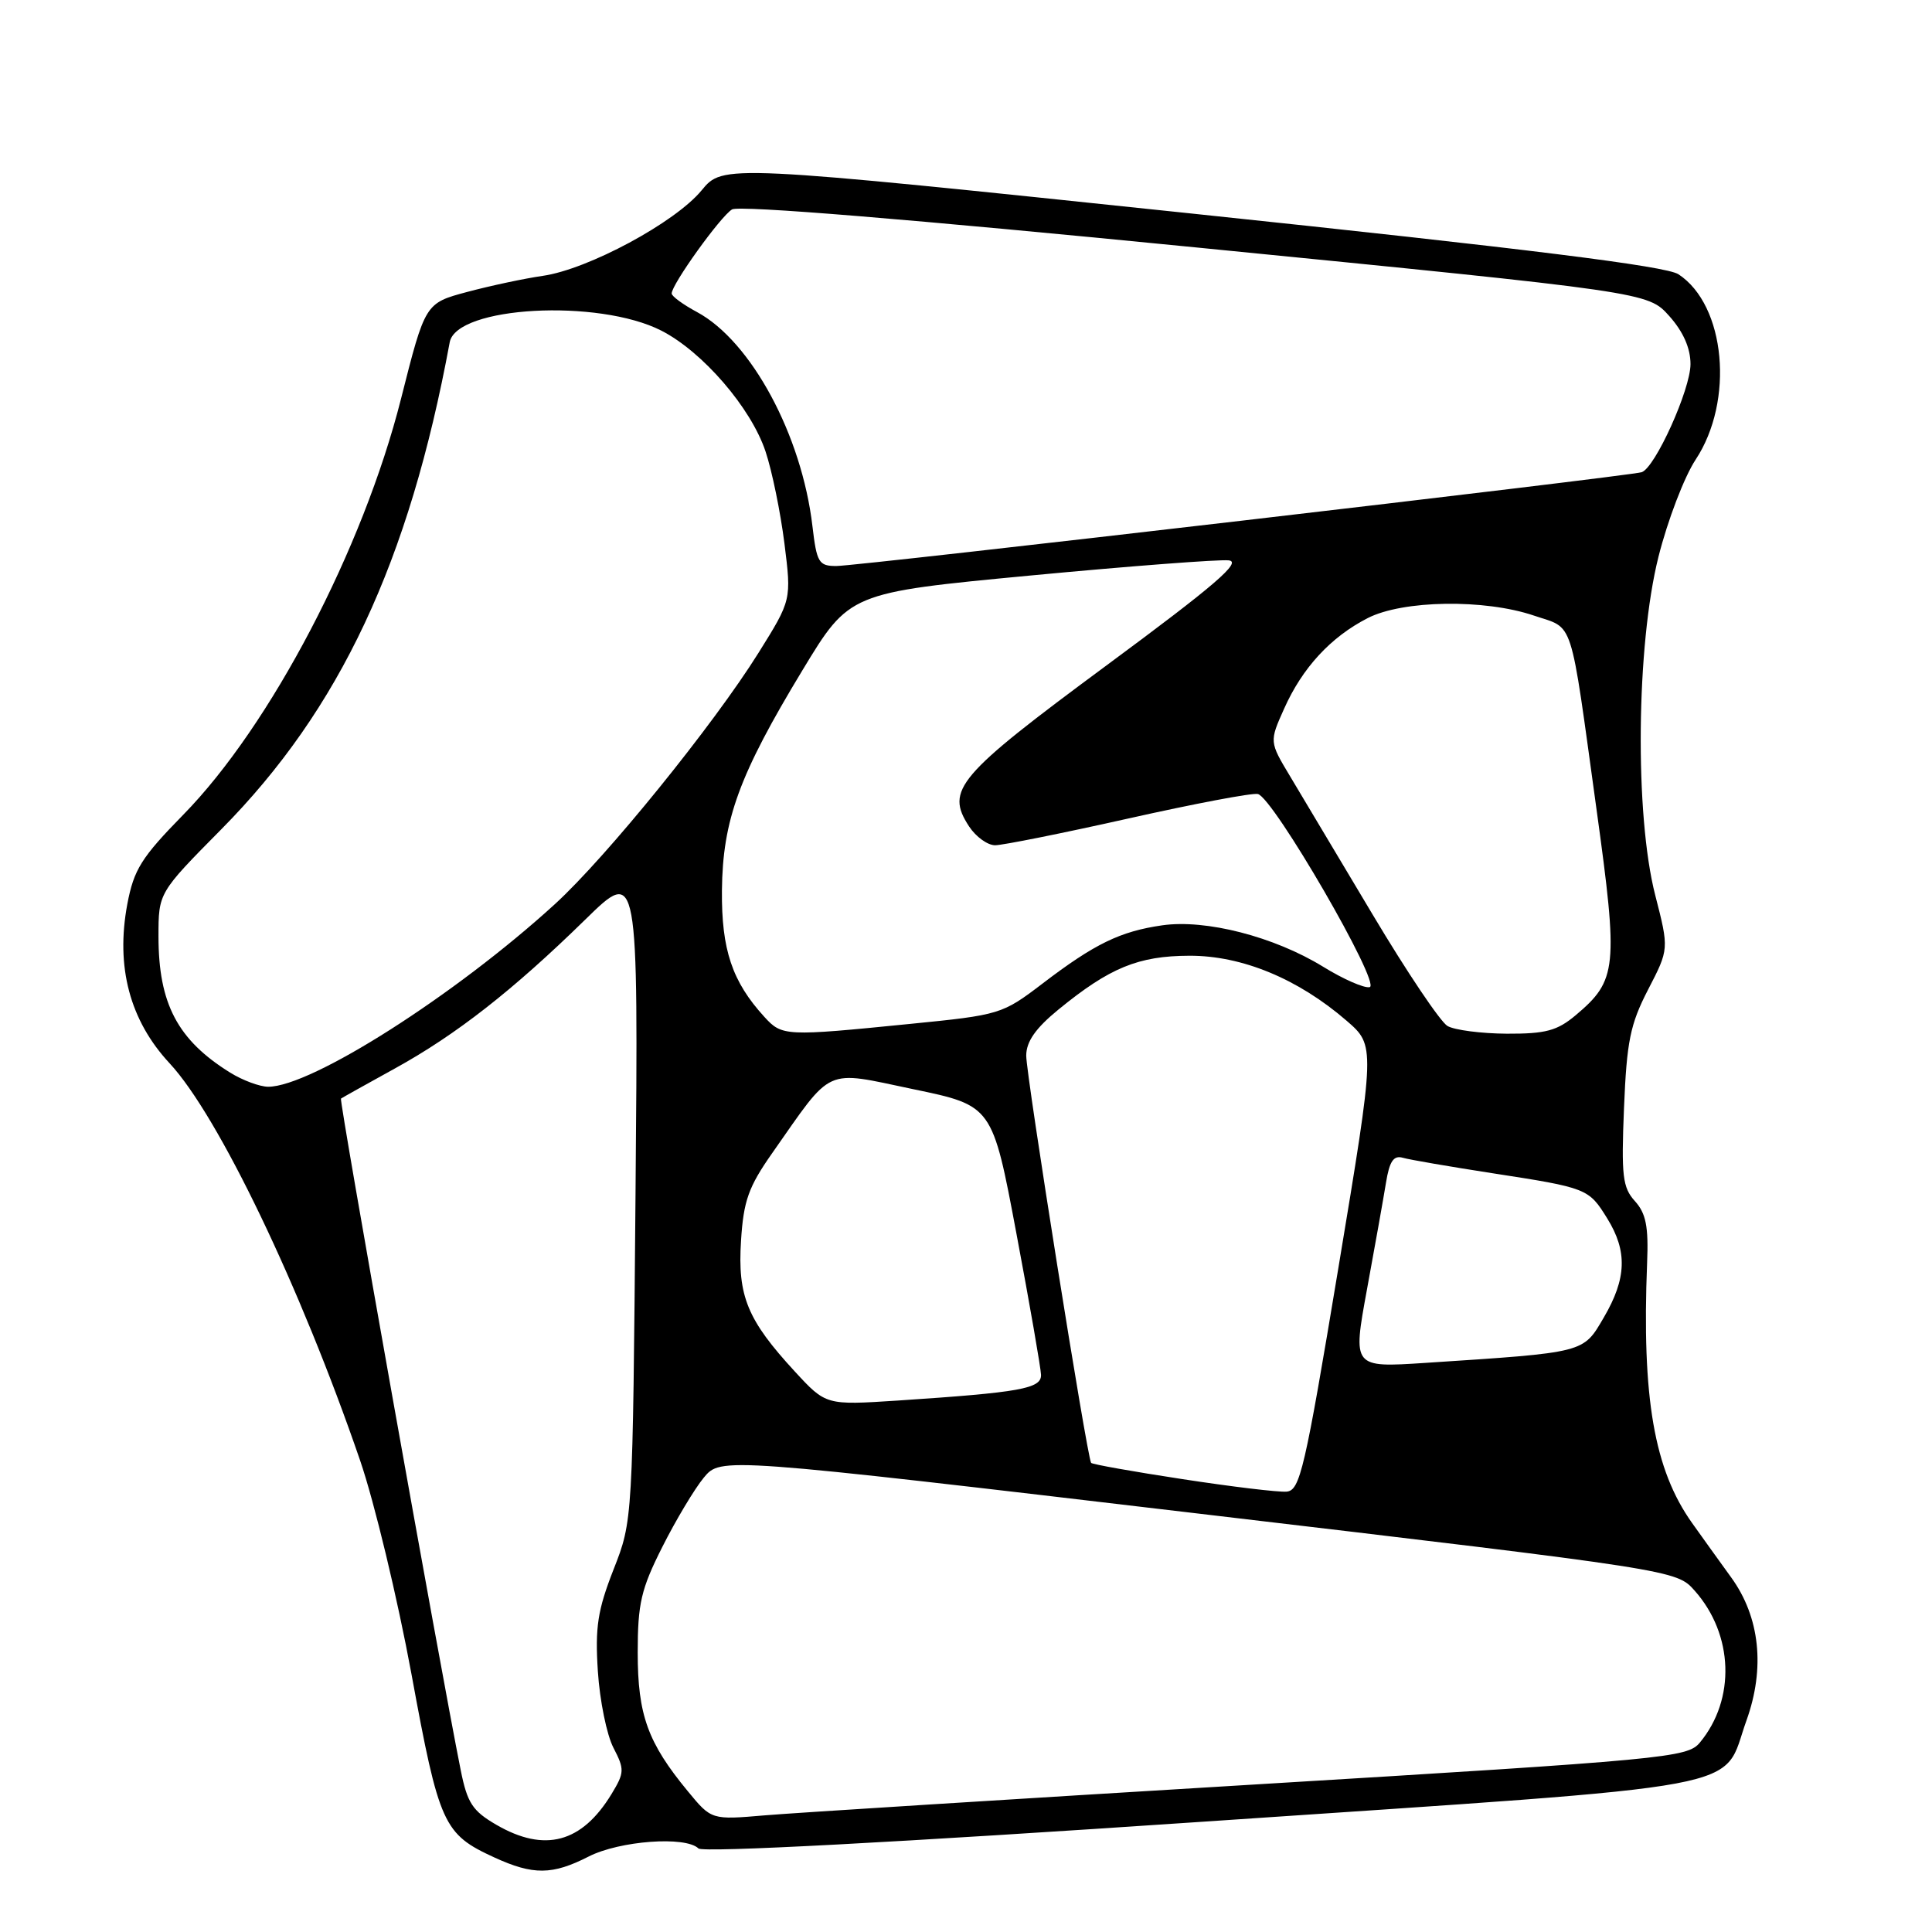<?xml version="1.0" encoding="UTF-8" standalone="no"?>
<!DOCTYPE svg PUBLIC "-//W3C//DTD SVG 1.1//EN" "http://www.w3.org/Graphics/SVG/1.1/DTD/svg11.dtd" >
<svg xmlns="http://www.w3.org/2000/svg" xmlns:xlink="http://www.w3.org/1999/xlink" version="1.1" viewBox="0 0 256 256">
 <g >
 <path fill="currentColor"
d=" M 78.00 246.00 C 82.10 243.91 90.85 243.26 92.55 244.93 C 93.14 245.50 118.80 244.14 159.49 241.38 C 233.87 236.33 228.01 237.42 231.42 227.96 C 233.91 221.02 233.20 214.28 229.40 209.03 C 227.80 206.82 225.47 203.58 224.22 201.82 C 219.18 194.74 217.54 185.25 218.25 167.35 C 218.45 162.52 218.10 160.77 216.63 159.15 C 215.00 157.35 214.82 155.80 215.19 146.79 C 215.55 137.99 216.01 135.72 218.38 131.13 C 221.16 125.76 221.16 125.76 219.33 118.63 C 216.59 107.97 216.81 85.49 219.76 73.76 C 220.97 68.95 223.18 63.18 224.67 60.92 C 229.83 53.13 228.66 40.44 222.40 36.34 C 220.74 35.26 202.65 33.00 157.96 28.30 C 95.81 21.77 95.81 21.77 92.96 25.23 C 89.45 29.49 77.92 35.69 71.93 36.55 C 69.49 36.90 64.99 37.86 61.92 38.68 C 56.34 40.17 56.34 40.17 53.14 52.83 C 48.11 72.73 35.86 96.15 24.28 107.96 C 18.73 113.63 17.74 115.21 16.87 119.80 C 15.31 128.12 17.20 135.22 22.48 140.90 C 28.94 147.85 39.81 170.50 47.71 193.50 C 49.60 199.00 52.67 211.77 54.53 221.87 C 58.19 241.79 58.75 243.02 65.50 246.12 C 70.65 248.48 73.18 248.46 78.00 246.00 Z  M 65.78 241.80 C 62.61 239.96 61.92 238.91 61.05 234.57 C 58.25 220.59 44.91 145.77 45.18 145.57 C 45.36 145.44 48.57 143.65 52.32 141.58 C 60.44 137.11 67.98 131.21 77.54 121.86 C 84.58 114.97 84.58 114.97 84.21 158.23 C 83.84 201.50 83.84 201.50 81.30 207.96 C 79.19 213.36 78.84 215.60 79.22 221.46 C 79.47 225.33 80.40 229.89 81.28 231.58 C 82.77 234.46 82.75 234.88 81.03 237.72 C 77.09 244.19 72.18 245.51 65.78 241.80 Z  M 91.15 237.36 C 85.83 230.92 84.50 227.23 84.50 218.98 C 84.50 212.48 84.94 210.57 87.76 204.98 C 89.55 201.42 92.03 197.28 93.26 195.79 C 95.51 193.08 95.51 193.08 158.82 200.56 C 222.13 208.04 222.13 208.04 224.55 210.77 C 229.71 216.58 230.00 225.17 225.24 230.90 C 223.58 232.90 220.92 233.15 166.00 236.47 C 134.38 238.38 105.30 240.21 101.38 240.54 C 94.27 241.15 94.27 241.15 91.15 237.36 Z  M 156.67 195.99 C 150.17 195.00 144.73 194.03 144.58 193.84 C 144.05 193.15 135.96 142.40 135.98 139.87 C 135.99 138.00 137.23 136.24 140.25 133.77 C 147.05 128.21 150.84 126.66 157.61 126.64 C 164.57 126.62 172.00 129.69 178.43 135.25 C 182.24 138.55 182.24 138.55 177.34 168.02 C 172.89 194.80 172.26 197.51 170.47 197.65 C 169.39 197.74 163.18 196.99 156.67 195.99 Z  M 105.31 181.72 C 99.02 174.89 97.72 171.74 98.19 164.40 C 98.52 159.12 99.18 157.27 102.31 152.81 C 110.45 141.21 109.08 141.83 121.00 144.32 C 131.50 146.50 131.50 146.50 134.69 163.50 C 136.45 172.85 137.91 181.25 137.94 182.16 C 138.01 184.00 135.25 184.50 118.97 185.58 C 109.44 186.20 109.44 186.20 105.31 181.72 Z  M 181.13 170.86 C 182.18 165.16 183.31 158.80 183.65 156.72 C 184.11 153.87 184.66 153.06 185.88 153.41 C 186.77 153.67 192.09 154.58 197.70 155.45 C 210.34 157.40 210.51 157.47 212.98 161.47 C 215.66 165.80 215.53 169.42 212.52 174.56 C 209.74 179.31 210.19 179.19 188.86 180.59 C 179.23 181.22 179.23 181.22 181.13 170.86 Z  M 30.50 142.13 C 23.53 137.80 21.00 132.99 21.00 124.08 C 21.00 118.30 21.00 118.30 29.31 109.90 C 45.04 94.00 54.21 74.45 59.59 45.35 C 60.47 40.58 79.28 39.55 87.63 43.81 C 93.11 46.61 99.52 54.05 101.44 59.83 C 102.30 62.40 103.42 67.88 103.94 72.00 C 104.88 79.50 104.88 79.50 100.51 86.50 C 94.55 96.04 80.37 113.55 73.54 119.79 C 60.35 131.84 41.25 144.01 35.53 144.00 C 34.41 143.99 32.15 143.15 30.50 142.13 Z  M 101.29 134.75 C 97.01 130.07 95.59 125.83 95.66 118.00 C 95.75 108.66 97.94 102.66 106.33 88.81 C 112.55 78.54 112.55 78.54 136.53 76.26 C 149.71 75.01 161.54 74.11 162.81 74.25 C 164.60 74.44 161.03 77.52 146.59 88.19 C 126.82 102.81 125.24 104.66 128.41 109.51 C 129.31 110.88 130.86 112.00 131.86 112.00 C 132.85 112.00 140.79 110.41 149.49 108.46 C 158.19 106.51 165.92 105.04 166.67 105.21 C 168.70 105.65 183.06 130.43 181.49 130.80 C 180.78 130.97 178.00 129.75 175.31 128.09 C 168.83 124.11 159.78 121.78 154.00 122.61 C 148.43 123.41 145.02 125.07 138.11 130.35 C 132.81 134.39 132.49 134.49 120.61 135.67 C 104.03 137.33 103.63 137.31 101.29 134.75 Z  M 191.80 135.95 C 190.86 135.40 186.41 128.78 181.91 121.23 C 177.40 113.68 172.48 105.43 170.96 102.89 C 168.19 98.28 168.19 98.28 170.16 93.89 C 172.57 88.49 176.32 84.42 181.21 81.91 C 185.87 79.51 196.73 79.35 203.26 81.57 C 208.65 83.41 207.96 81.27 211.56 107.34 C 214.45 128.25 214.28 129.90 208.79 134.52 C 206.34 136.58 204.81 136.99 199.67 136.97 C 196.28 136.95 192.73 136.49 191.80 135.95 Z  M 107.65 69.70 C 106.23 57.64 99.53 45.22 92.36 41.35 C 90.51 40.36 89.00 39.25 89.00 38.89 C 89.00 37.68 95.47 28.67 97.00 27.75 C 97.95 27.18 120.63 29.04 158.43 32.78 C 218.35 38.71 218.35 38.71 221.18 41.87 C 223.04 43.95 224.00 46.13 224.00 48.25 C 224.00 51.61 219.31 61.99 217.53 62.57 C 215.93 63.09 113.70 75.00 110.82 75.00 C 108.49 75.00 108.22 74.55 107.65 69.70 Z "/>
</g>
</svg>